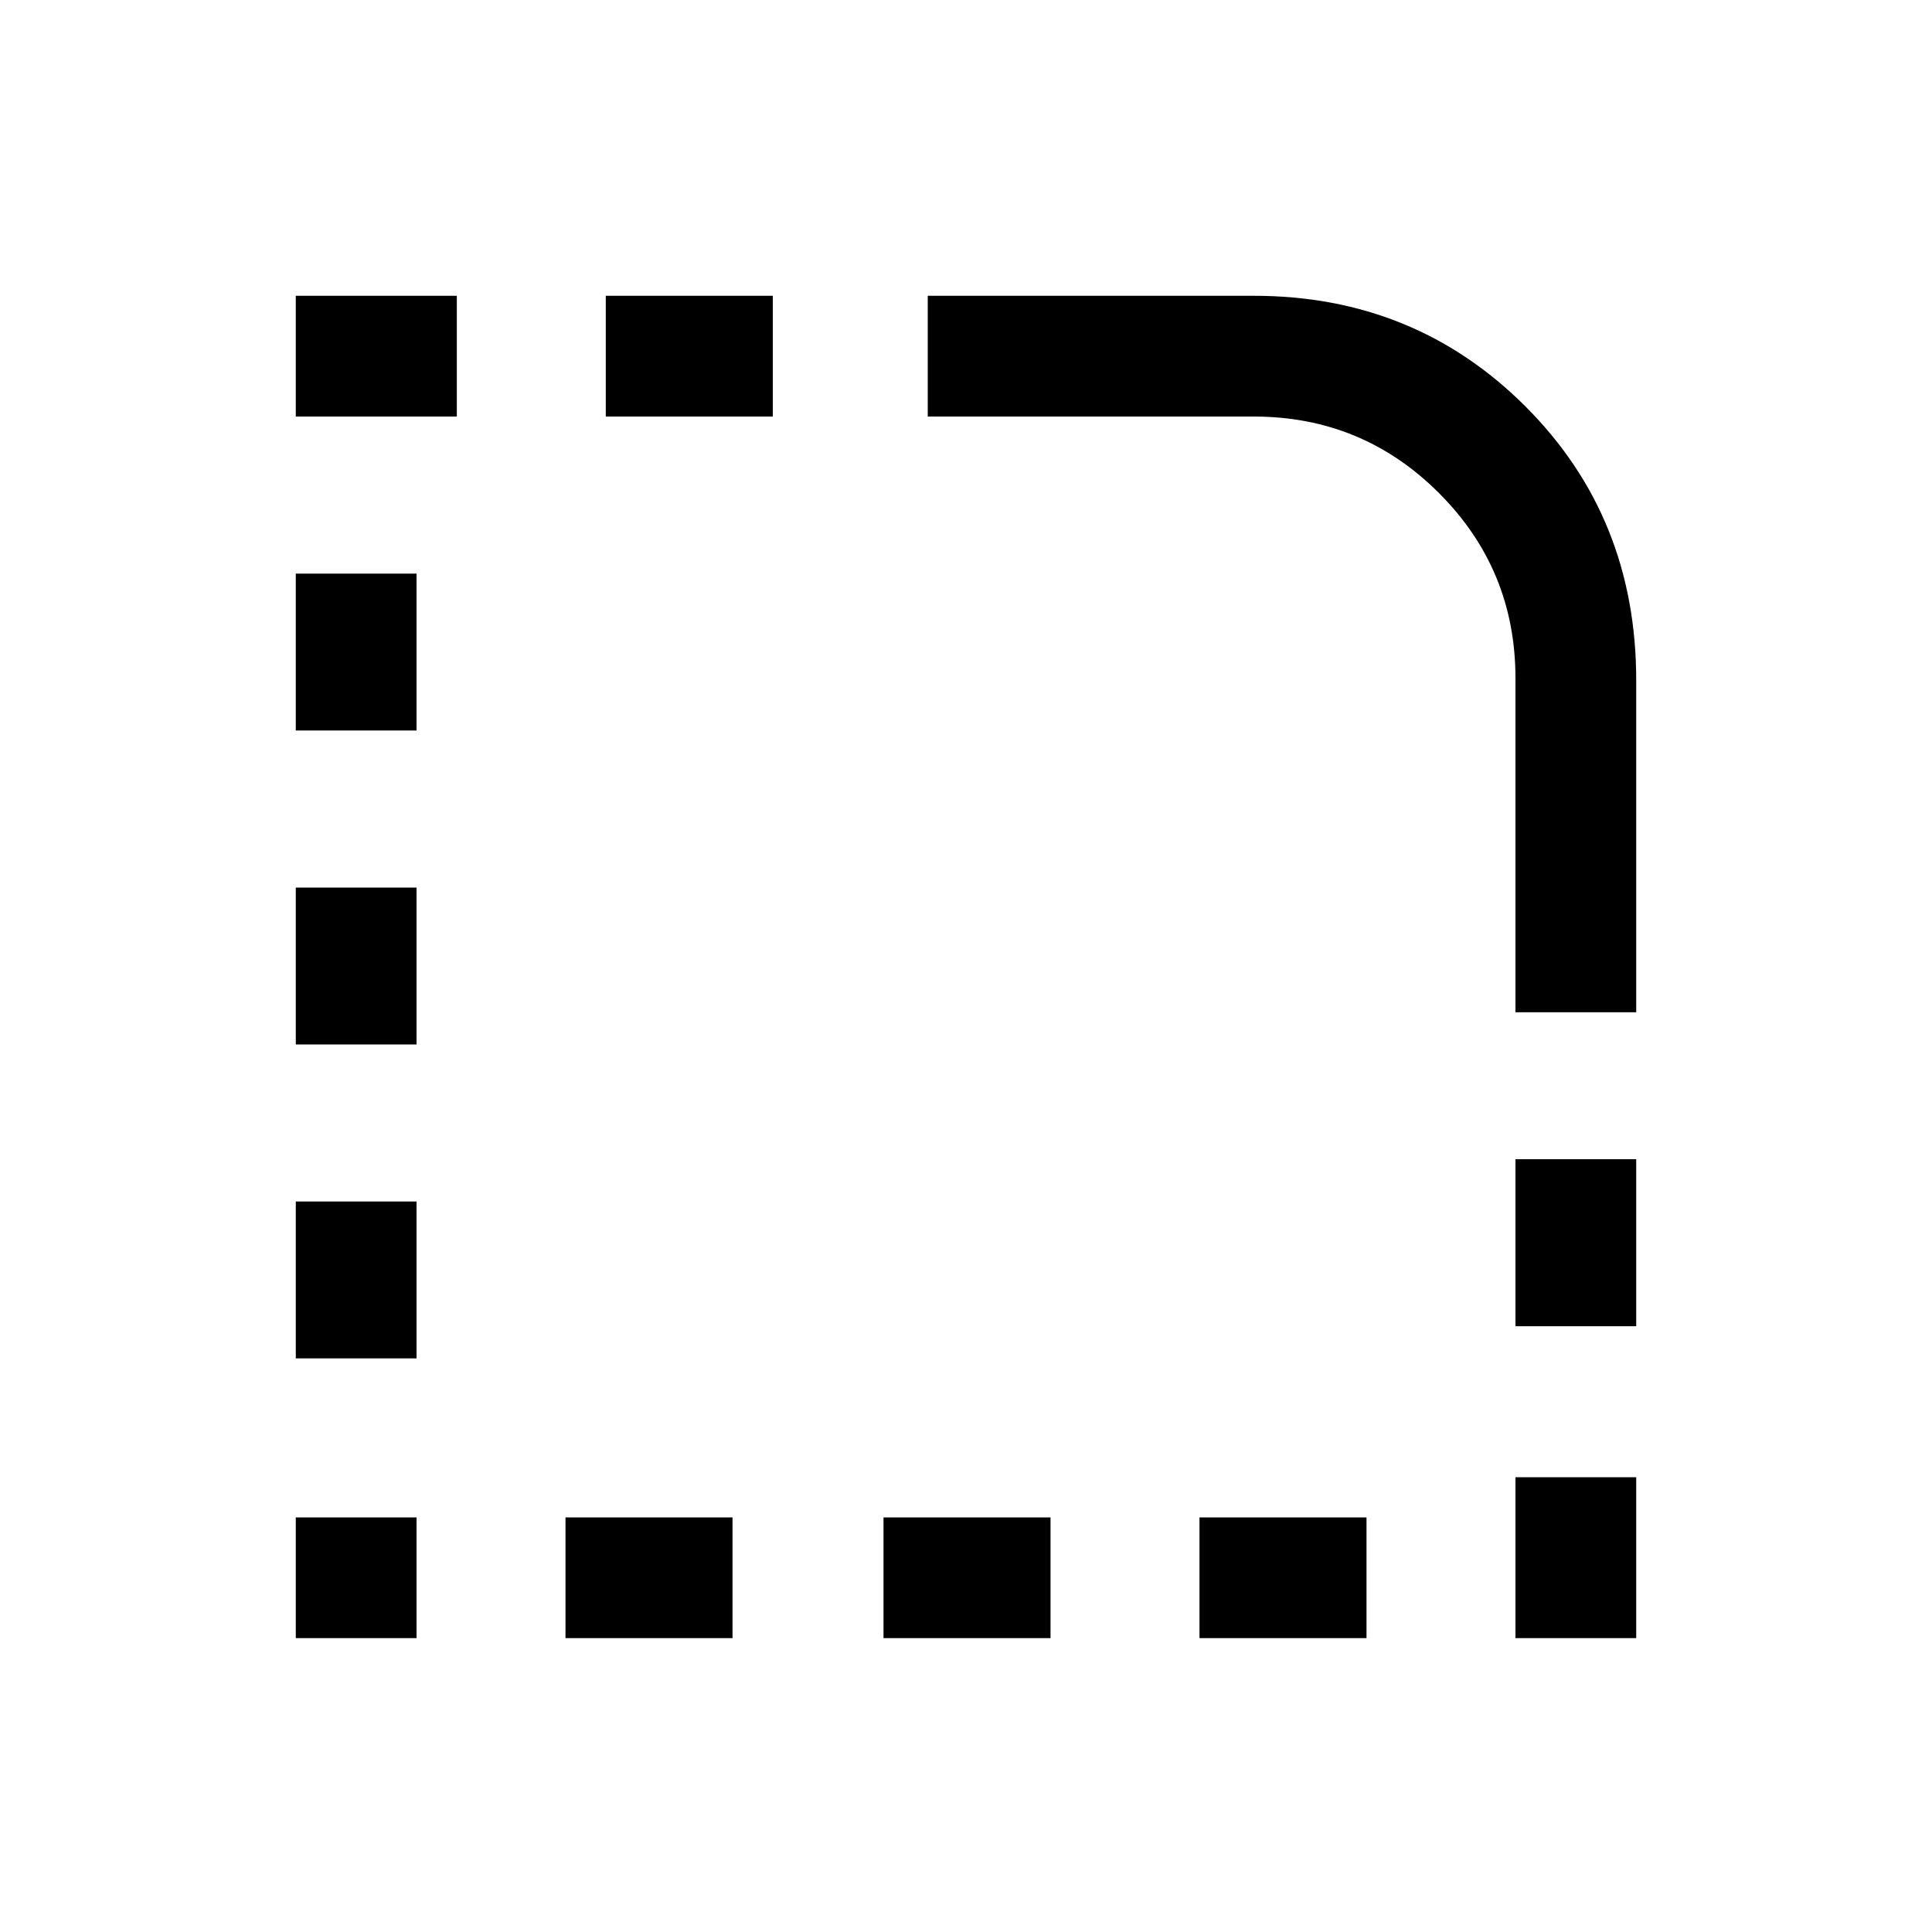 <svg xmlns="http://www.w3.org/2000/svg" height="20" width="20"><path d="M15.688 16.958v-1.666h1.25v1.666Zm0-3.229V12h1.25v1.729ZM3.062 10.812V9.188h1.25v1.624Zm0 3.25v-1.624h1.25v1.624Zm0-6.5V5.938h1.25v1.624Zm0-3.25v-1.25h1.667v1.25Zm3.209 0v-1.25H8v1.25Zm6.146 12.646v-1.25h1.729v1.25Zm-3.271 0v-1.25h1.729v1.25Zm-3.292 0v-1.25h1.729v1.25Zm-2.792 0v-1.25h1.25v1.25Zm12.626-6.479V7.021q0-1.125-.792-1.917t-1.917-.792H9.604v-1.25h3.375q1.667 0 2.813 1.146 1.146 1.146 1.146 2.834v3.437Z"/></svg>